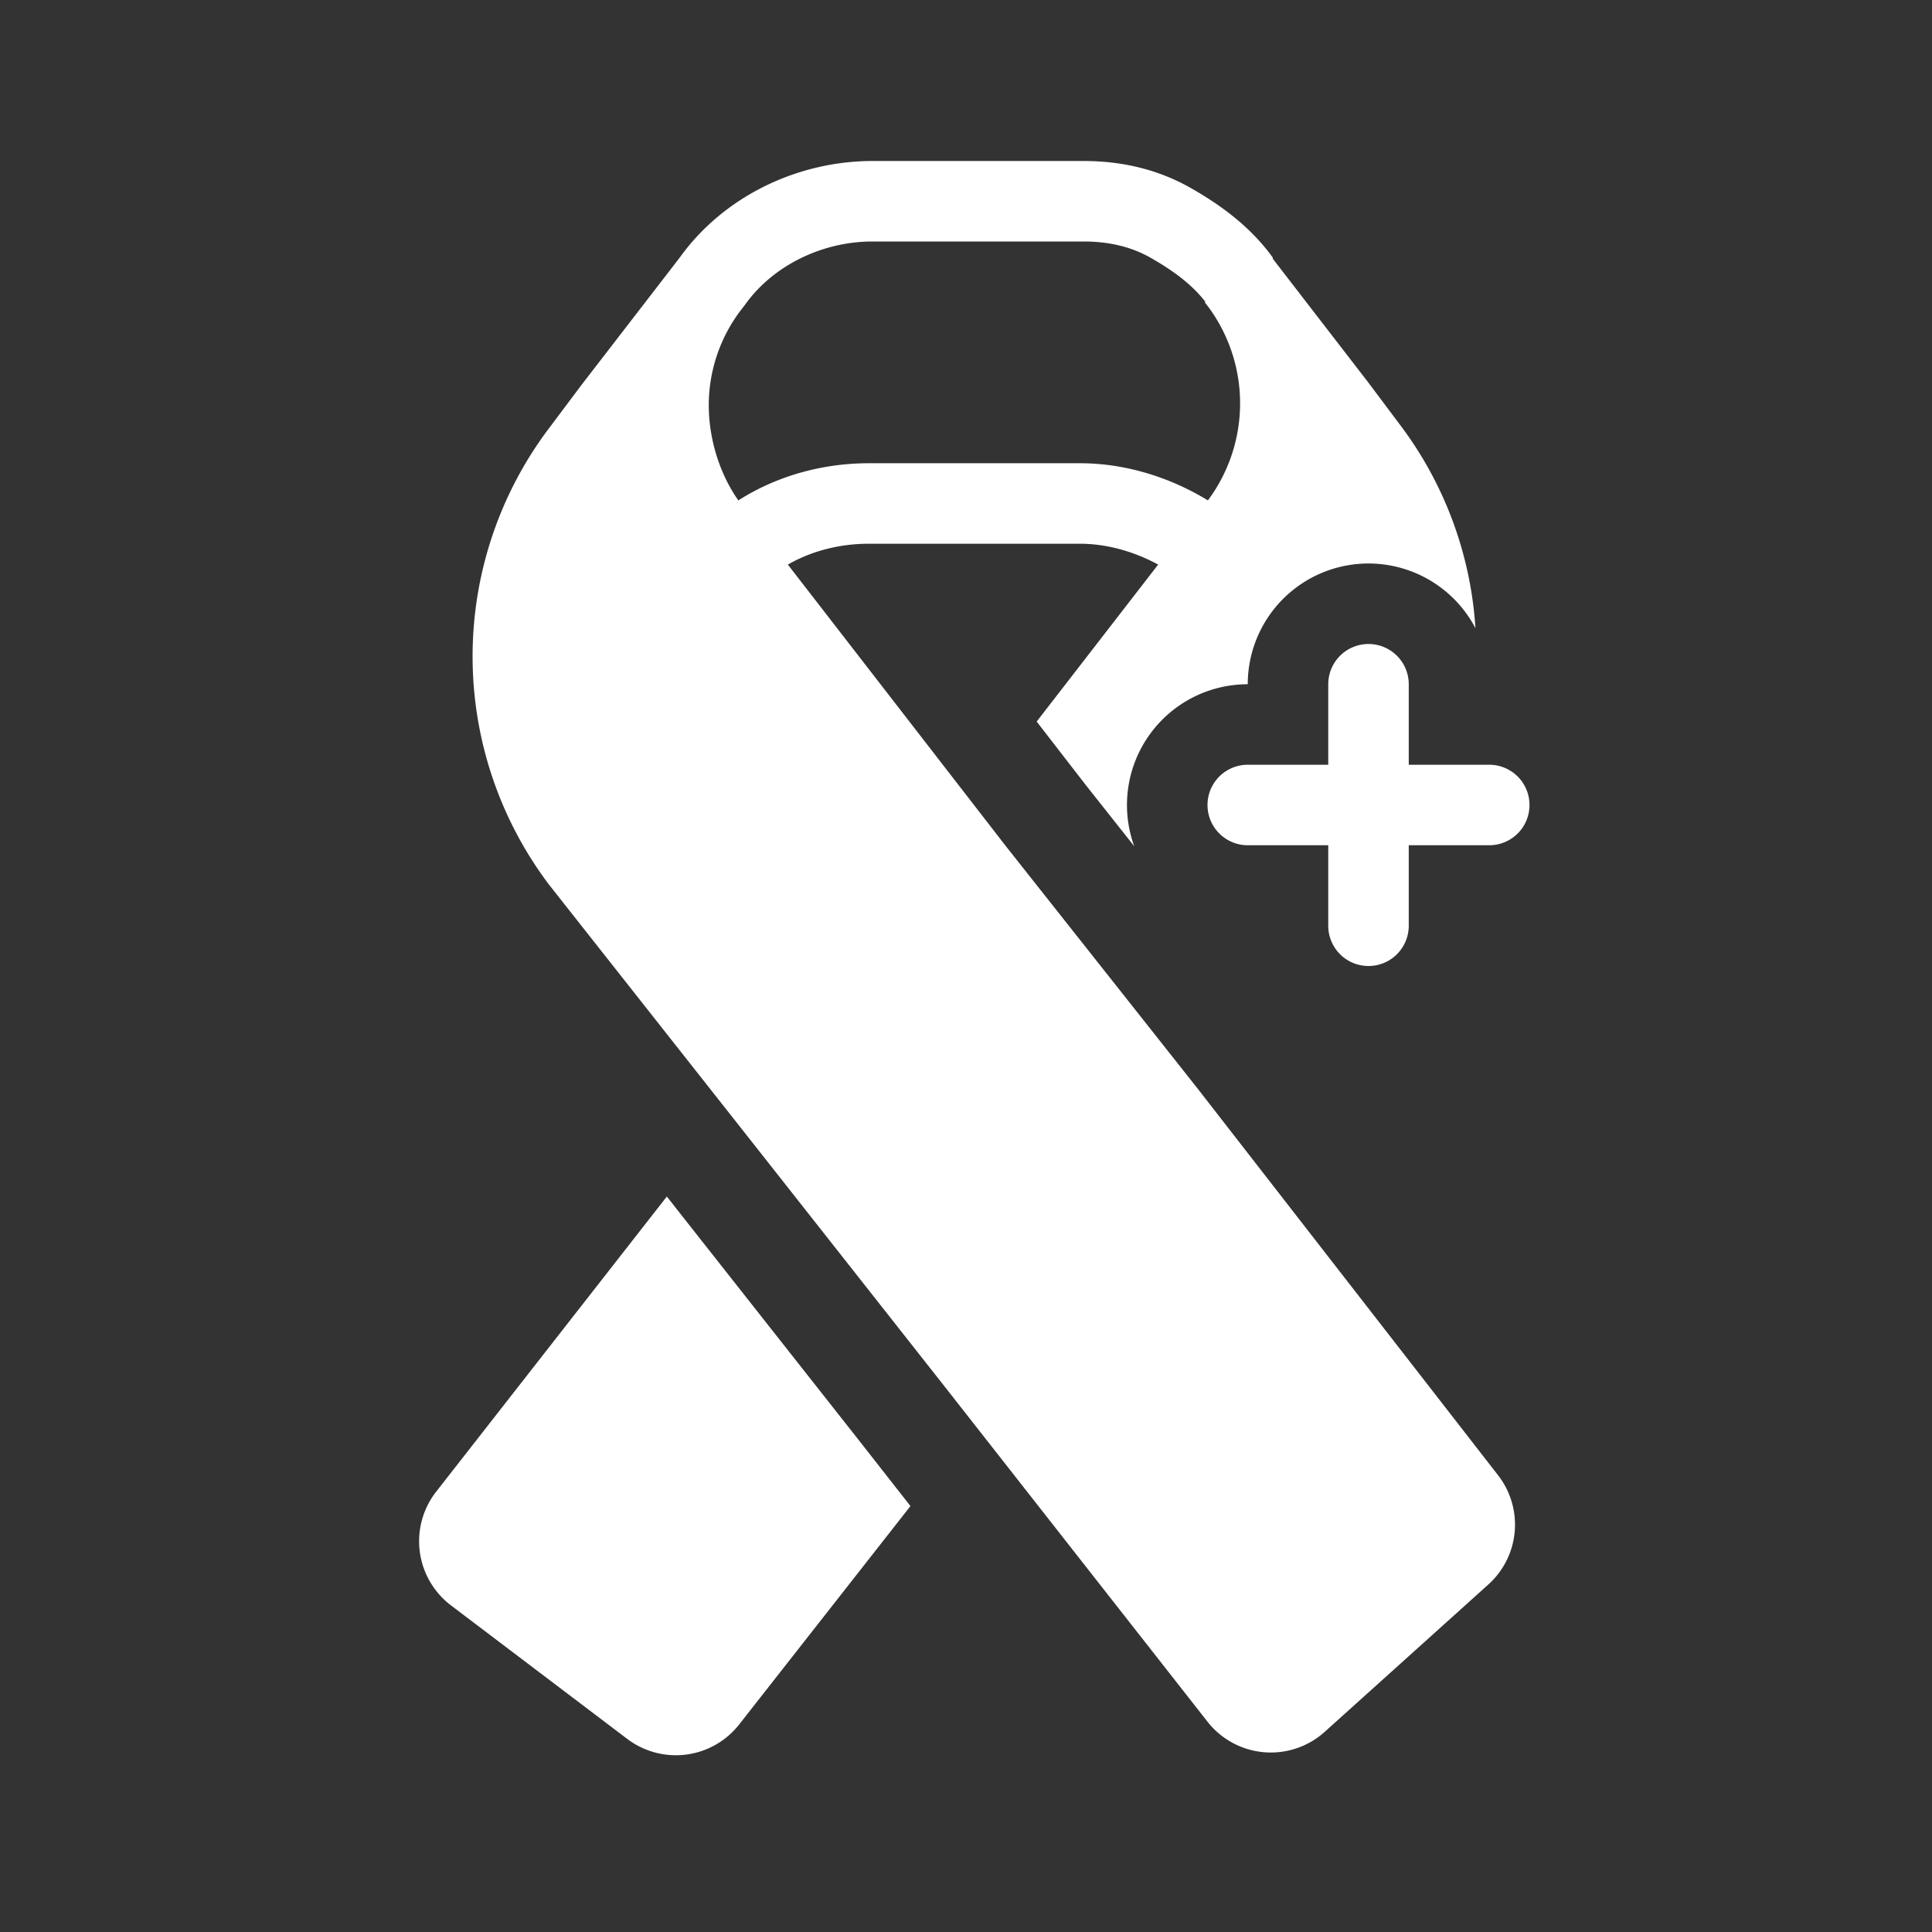 <svg xmlns="http://www.w3.org/2000/svg" width="48" height="48" fill="none"><path fill="#333" fill-rule="evenodd" d="M0 0h48v48H0V0Zm26.924 4c.967 0 1.866.217 2.667.675.685.39 1.462.93 2.037 1.734l-.012.01.01.014 2.332 3.022.009.011.813 1.084a9.368 9.368 0 0 1 1.877 5.057A3 3 0 0 0 31 17a3 3 0 0 0-2.82 4.025l-1.214-1.534-1.21-1.564 3.018-3.9c-.598-.325-1.278-.518-1.94-.518h-5.248c-.72 0-1.42.178-2.012.518l5.423 7.004 4.792 6.058.005.007 7.425 9.556a2 2 0 0 1-.24 2.713l-4.067 3.662A2 2 0 0 1 30 42.775l-6.576-8.385-.001-.001-4.703-5.97-5.067-6.424-.006-.007-.006-.008a9.414 9.414 0 0 1-.002-11.339l.002-.002.811-1.082.008-.01 2.329-3.019.108-.141C18.007 4.85 19.852 4 21.677 4h5.247Zm-8.58 8.433c.974-.623 2.12-.924 3.242-.924h5.247c1.132 0 2.243.353 3.177.923a4.034 4.034 0 0 0 .022-4.792l-.1-.13.015-.011c-.329-.428-.797-.773-1.348-1.088C28.134 6.145 27.585 6 26.924 6h-5.248c-1.243 0-2.466.59-3.167 1.572l-.01.015-.012.014-.104.135a3.908 3.908 0 0 0-.774 2.33c0 .811.253 1.68.735 2.367ZM31 19a1 1 0 1 0 0 2h2v2a1 1 0 1 0 2 0v-2h2a1 1 0 1 0 0-2h-2v-2a1 1 0 1 0-2 0v2h-2ZM16.567 29.728l.189.238v.002l4.7 5.964.004.006 1.16 1.48-4.255 5.425a2 2 0 0 1-2.781.36l-4.379-3.317a2 2 0 0 1-.368-2.826l5.73-7.332Z" clip-rule="evenodd"/></svg>